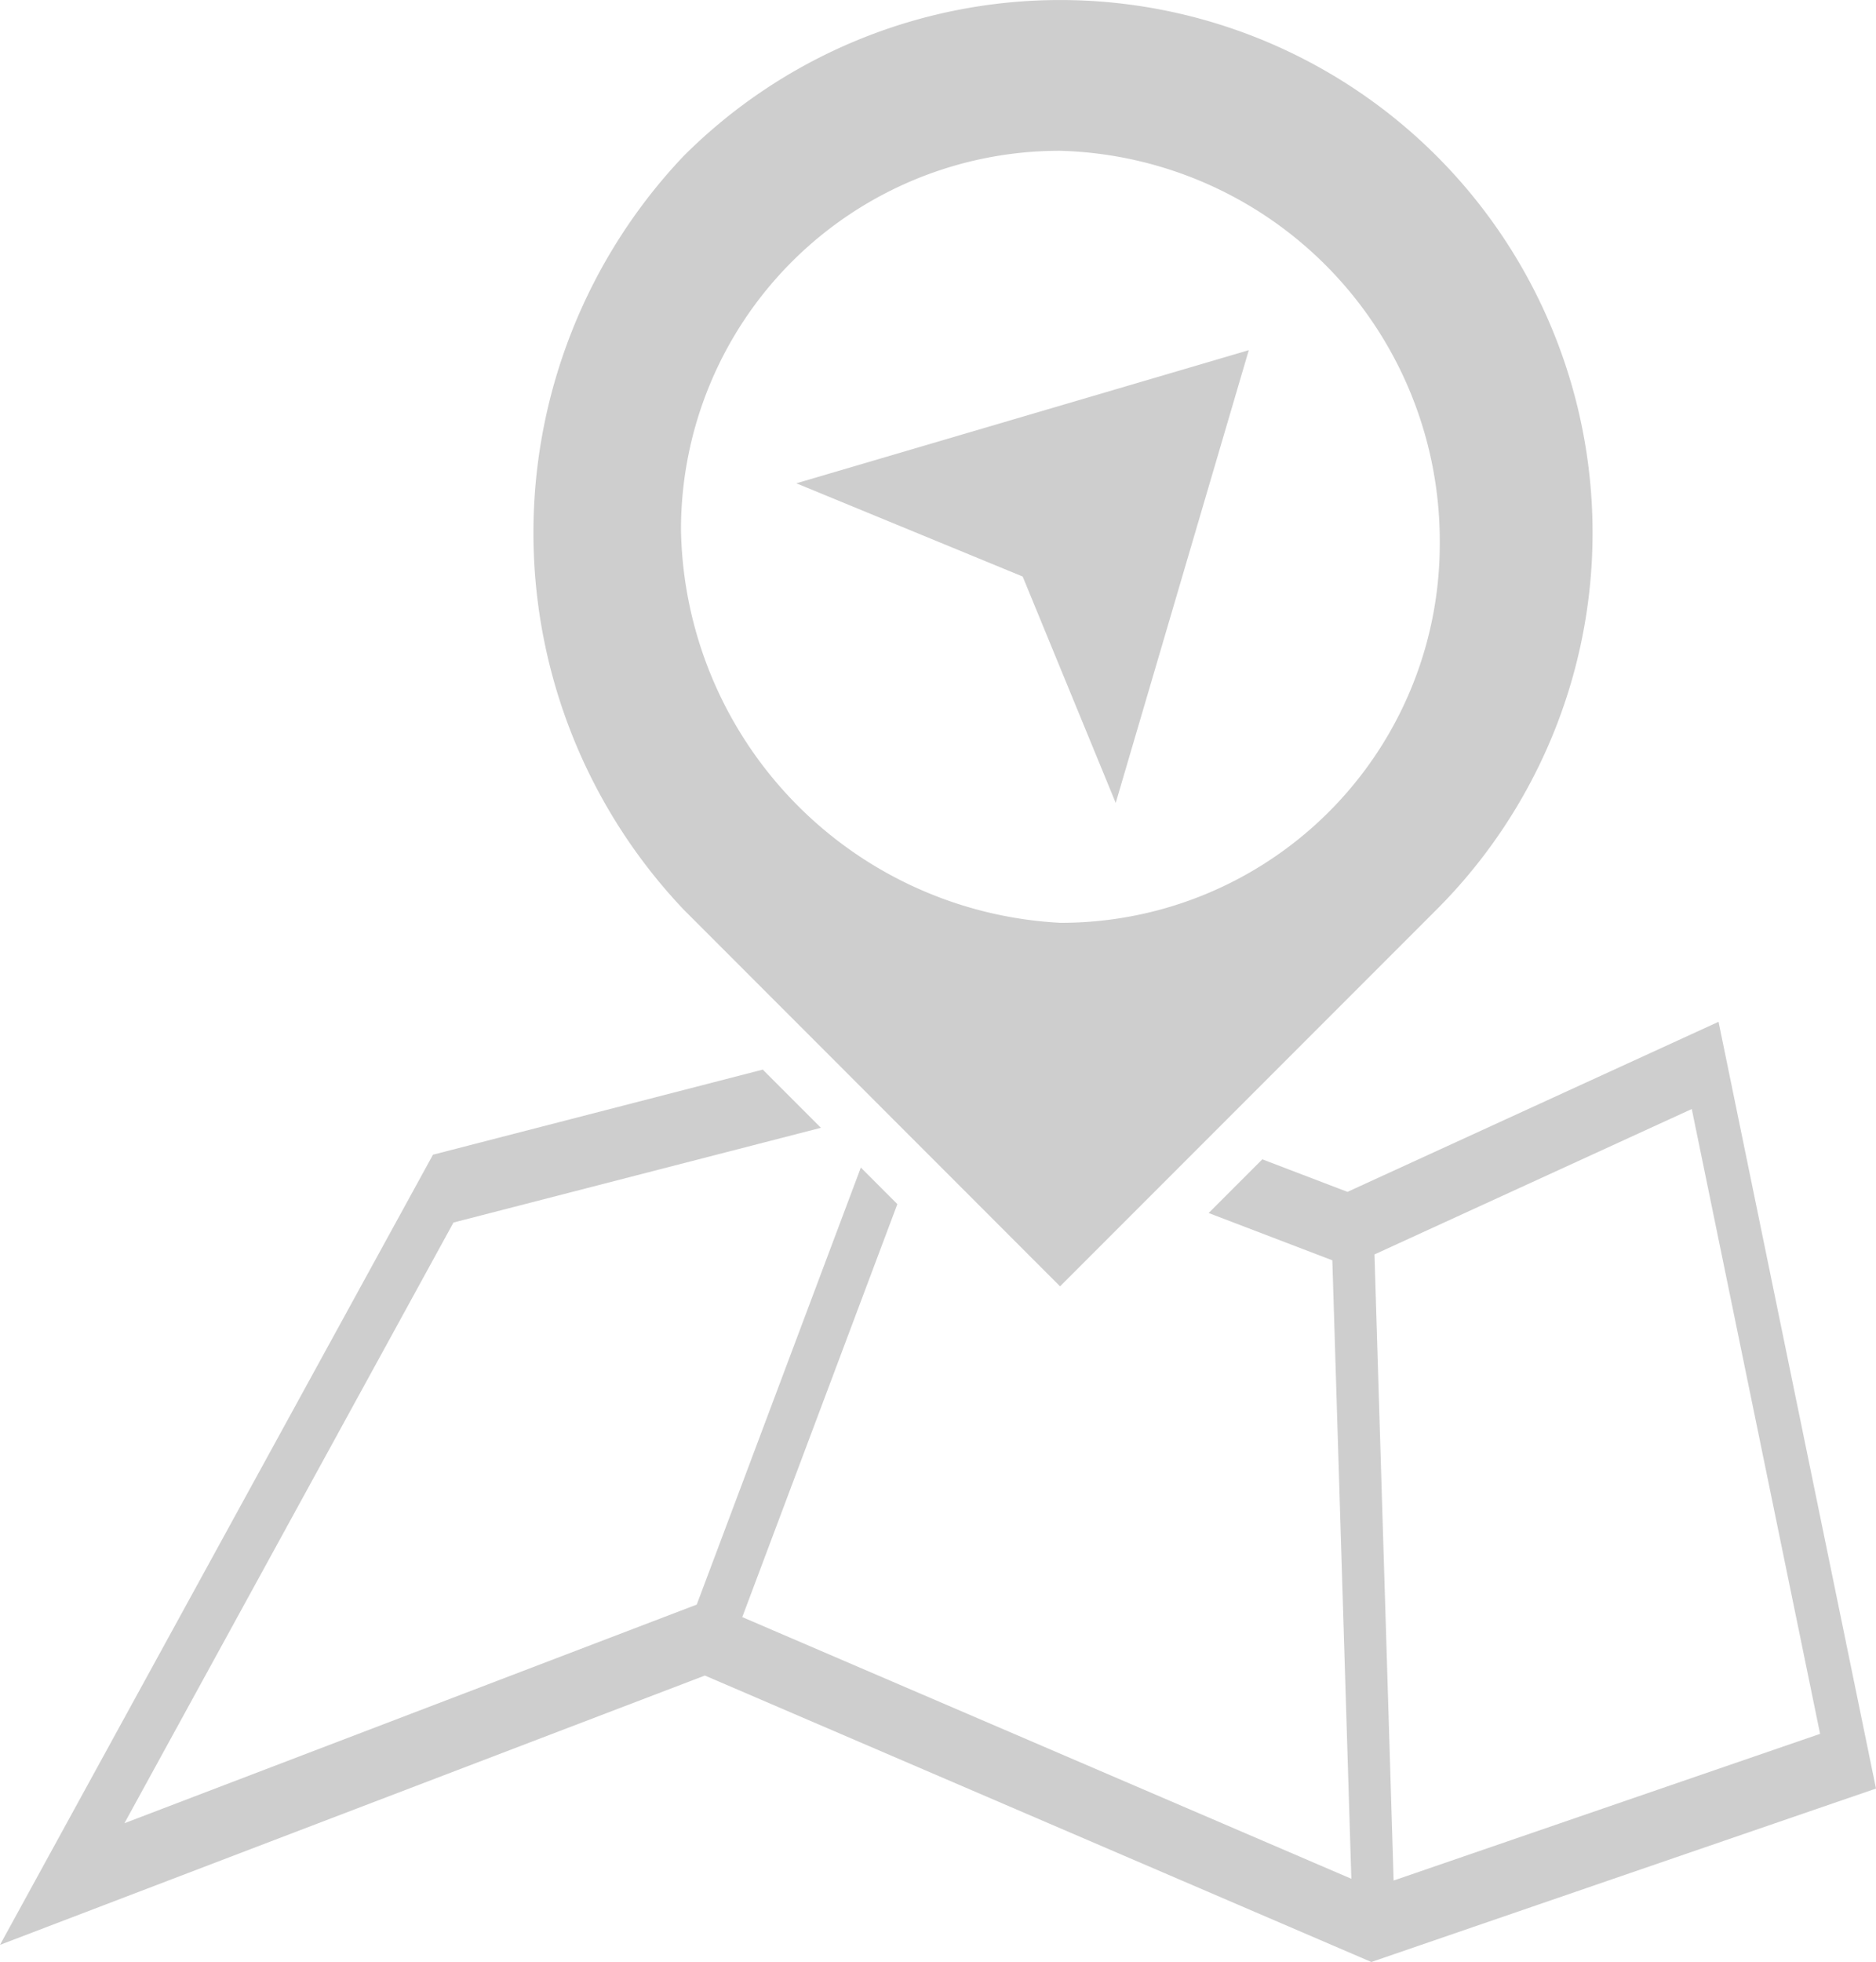 <svg xmlns="http://www.w3.org/2000/svg" width="15" height="15.677" viewBox="0 0 15 15.677">
  <g id="Group_987" data-name="Group 987" transform="translate(2254 502)">
    <g id="Group_985" data-name="Group 985" transform="translate(-2249.735 -502)">
      <path id="路径_114" data-name="路径 114" d="M-2236.181-494.626a3.027,3.027,0,0,0,3.034-3.021v-.01a3.12,3.12,0,0,0-3.034-3.138,3.027,3.027,0,0,0-3.033,3.02v.01A3.2,3.2,0,0,0-2236.181-494.626Zm-3.012-6.127a4.258,4.258,0,0,1,6.021,0,4.258,4.258,0,0,1,0,6.021l-3.011,3.011-3.01-3.011A4.374,4.374,0,0,1-2239.193-500.753Z" transform="translate(2240.394 502)" fill="#cecece" fill-rule="evenodd"/>
      <path id="Path_999" data-name="Path 999" d="M-2233.69-492.013l3.618-1.064-1.064,3.618-.744-1.809Z" transform="translate(2235.792 495.875)" fill="#cecece" fill-rule="evenodd"/>
    </g>
    <path id="Path_1000" data-name="Path 1000" d="M-2240.259-475.956l-2.967,1.359-.681-.26-.429.429.989.378.152,4.942-4.87-2.091,1.24-3.3-.292-.292-1.312,3.492-4.576,1.747,2.631-4.8,2.938-.757-.465-.465-2.637.68L-2254-468.58l5.636-2.152,5.329,2.289,4.035-1.386Zm-2.751,1.859,2.537-1.162,1.026,4.993-3.41,1.172Z" transform="translate(0 -17.879)" fill="#cecece"/>
  </g>
</svg>
